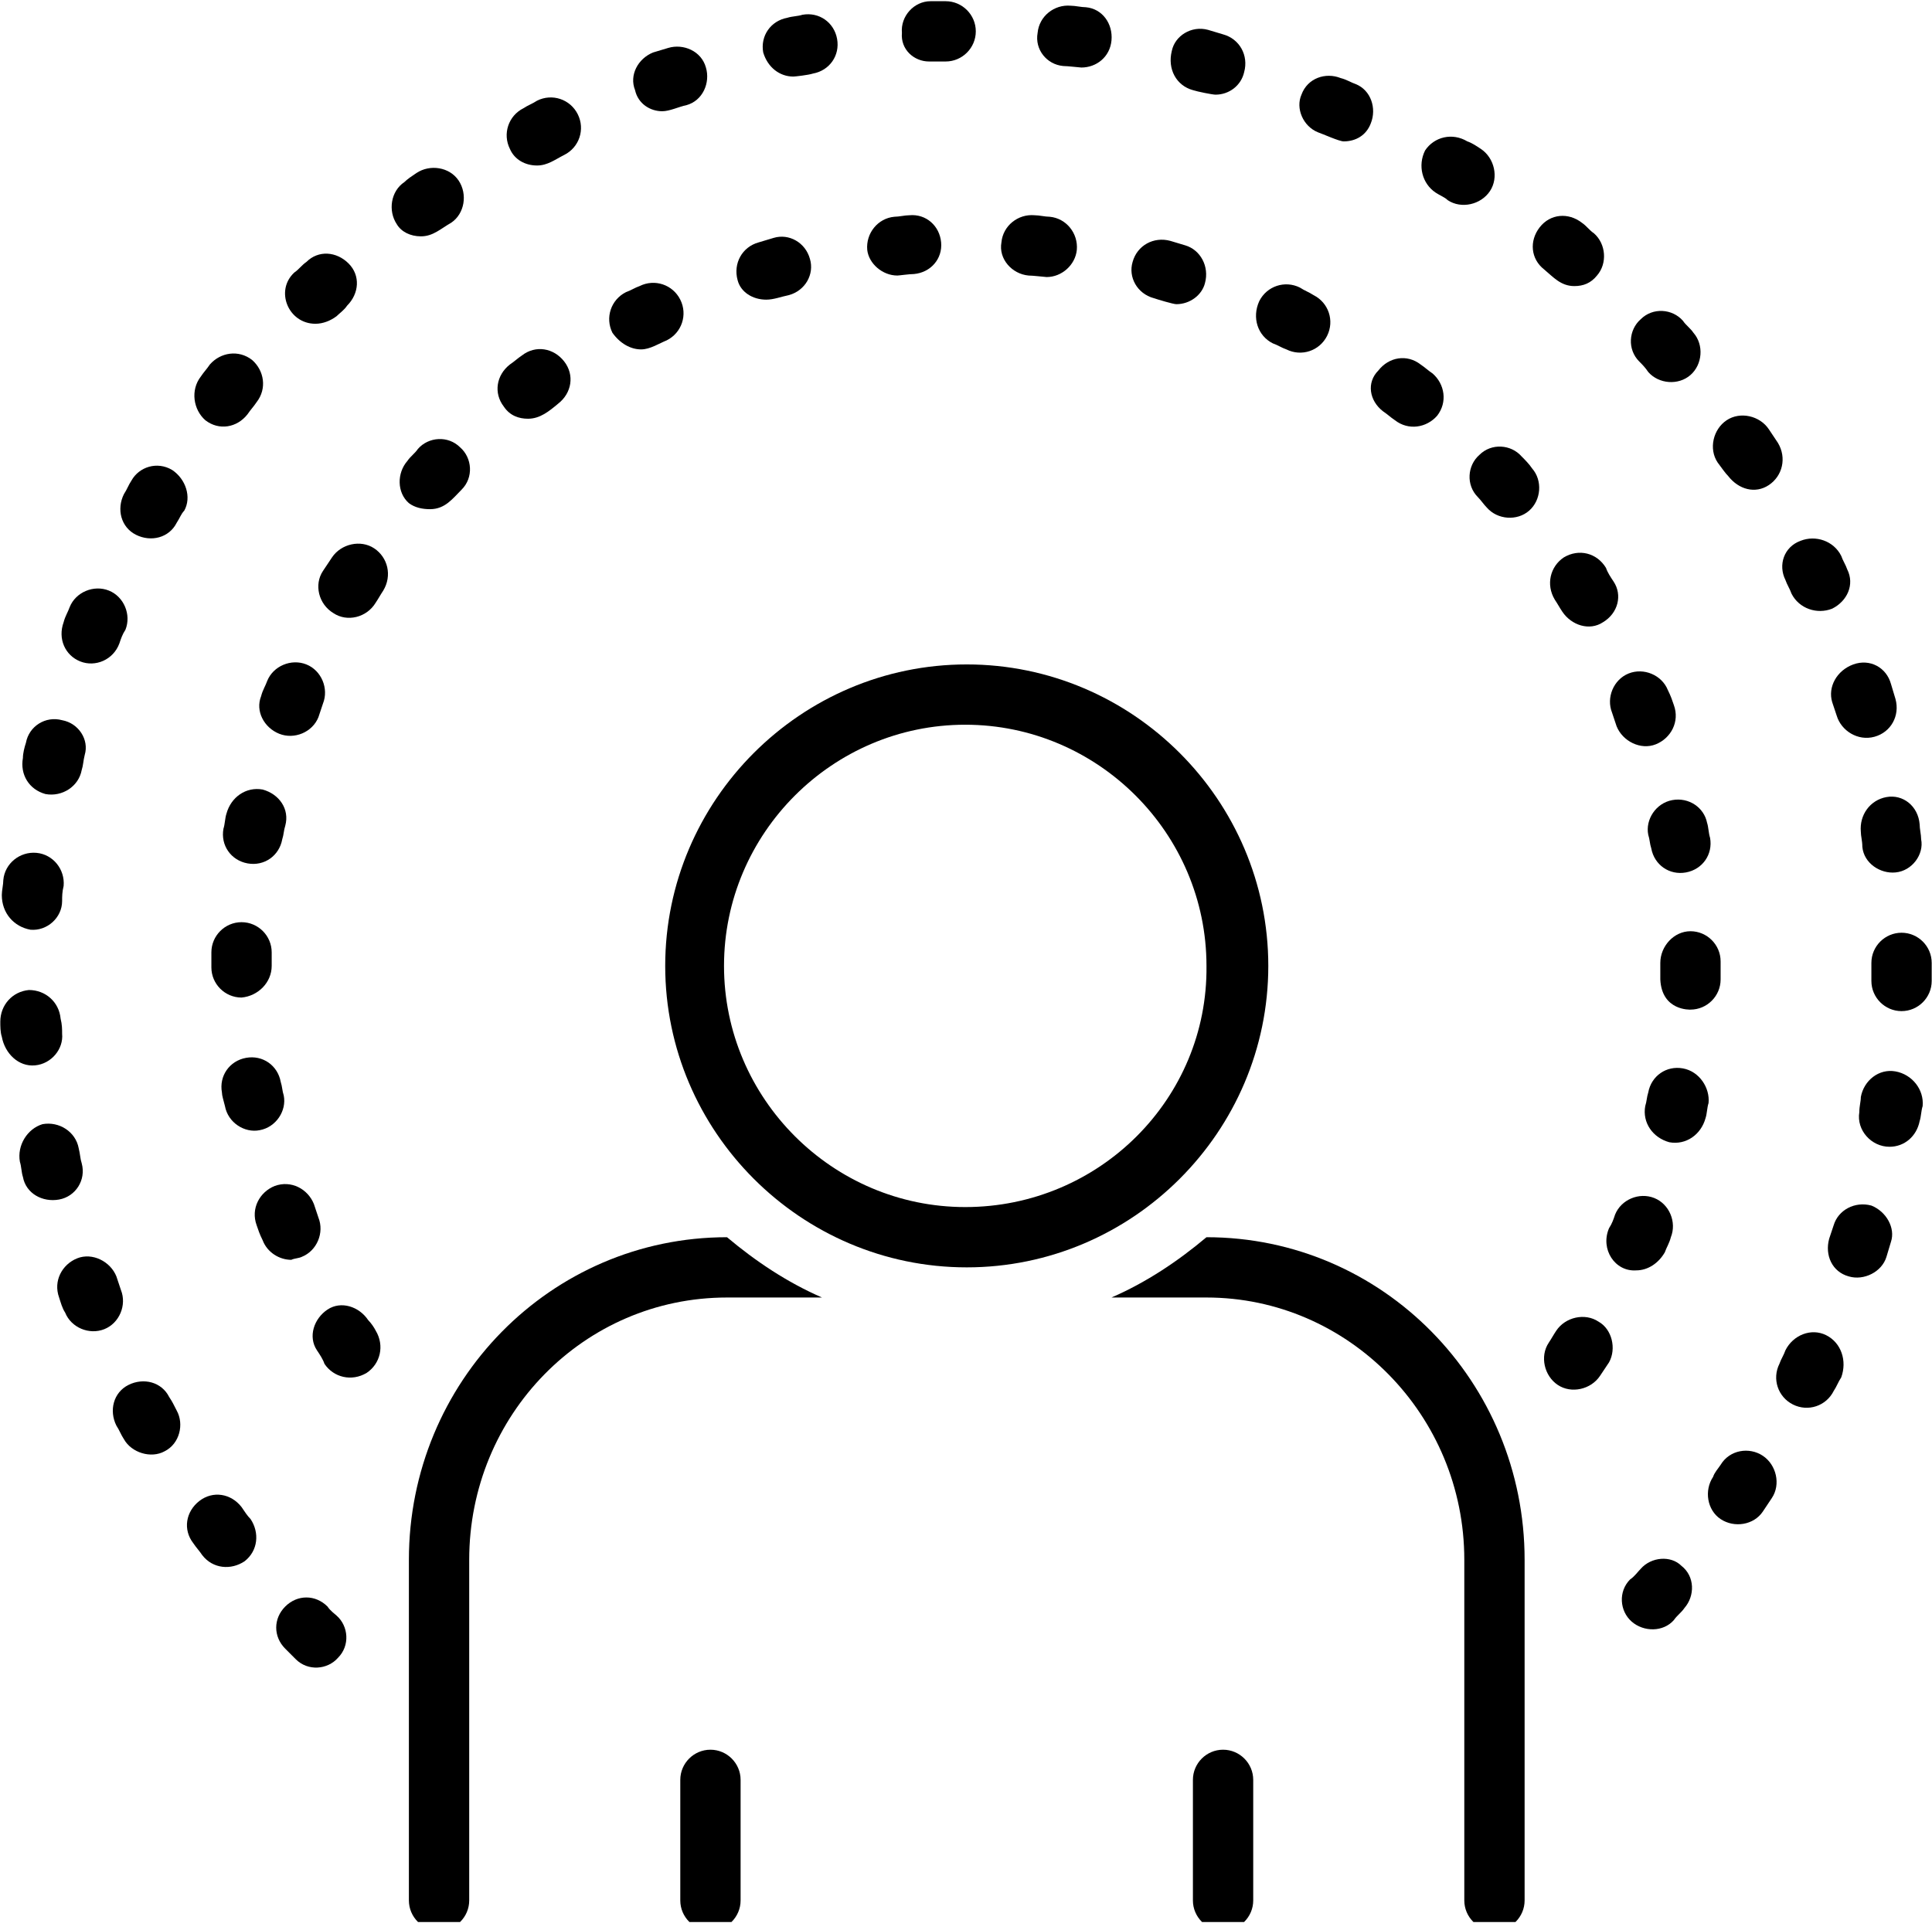 <svg xmlns="http://www.w3.org/2000/svg" xmlns:xlink="http://www.w3.org/1999/xlink" width="2140" zoomAndPan="magnify" viewBox="0 0 1605.75 1598.25" height="2131" preserveAspectRatio="xMidYMid meet" version="1.0"><defs><clipPath id="a0e519cb26"><path d="M 0.25 822 L 52 822 L 52 886 L 0.25 886 Z M 0.25 822 " clip-rule="nonzero"/></clipPath><clipPath id="148102c3ff"><path d="M 1555 775 L 1605.25 775 L 1605.25 841 L 1555 841 Z M 1555 775 " clip-rule="nonzero"/></clipPath><clipPath id="3479dfc69b"><path d="M 339 1028 L 684 1028 L 684 1597.5 L 339 1597.5 Z M 339 1028 " clip-rule="nonzero"/></clipPath><clipPath id="7b165257fb"><path d="M 923 1028 L 1268 1028 L 1268 1597.5 L 923 1597.5 Z M 923 1028 " clip-rule="nonzero"/></clipPath><clipPath id="fad035179a"><path d="M 565 1454 L 616 1454 L 616 1597.5 L 565 1597.5 Z M 565 1454 " clip-rule="nonzero"/></clipPath><clipPath id="fbc881c284"><path d="M 991 1454 L 1042 1454 L 1042 1597.5 L 991 1597.5 Z M 991 1454 " clip-rule="nonzero"/></clipPath></defs><path fill="#000000" d="M 25.312 772.547 C 39.098 773.801 51.629 762.523 51.629 748.738 C 51.629 744.98 51.629 741.219 52.883 736.207 C 54.137 722.422 44.109 709.891 30.328 708.641 C 16.543 707.387 4.012 717.41 2.758 731.195 C 2.758 734.953 1.504 739.969 1.504 743.727 C 1.504 758.766 11.531 770.043 25.312 772.547 Z M 25.312 772.547 " fill-opacity="1" fill-rule="nonzero"/><path fill="#000000" d="M 446.363 137.215 C 455.133 137.215 461.398 132.203 468.918 128.445 C 481.449 122.18 486.461 107.141 480.195 94.609 C 473.93 82.078 458.895 77.066 446.363 83.332 C 442.602 85.84 438.844 87.094 435.086 89.598 C 422.555 95.863 417.539 110.902 423.805 123.434 C 427.566 132.203 436.336 137.215 446.363 137.215 Z M 446.363 137.215 " fill-opacity="1" fill-rule="nonzero"/><path fill="#000000" d="M 659.395 63.281 C 660.645 63.281 671.926 62.031 675.684 60.777 C 689.469 58.27 698.238 45.738 695.734 31.953 C 693.227 18.172 680.695 9.398 666.91 11.906 C 663.152 13.156 658.141 13.156 654.379 14.41 C 640.598 16.918 631.824 29.449 634.332 43.234 C 638.09 55.766 648.113 63.281 659.395 63.281 Z M 659.395 63.281 " fill-opacity="1" fill-rule="nonzero"/><path fill="#000000" d="M 349.871 196.113 C 359.898 196.113 366.164 189.848 374.934 184.836 C 386.211 177.316 388.719 161.027 381.199 149.746 C 373.68 138.469 357.391 135.965 346.113 143.48 C 342.352 145.988 338.594 148.496 336.086 151 C 324.809 158.52 322.305 174.809 329.82 186.09 C 333.582 192.355 341.102 196.113 349.871 196.113 Z M 349.871 196.113 " fill-opacity="1" fill-rule="nonzero"/><path fill="#000000" d="M 37.844 659.77 C 51.629 662.273 65.414 653.504 67.922 639.719 C 69.172 635.957 69.172 632.199 70.426 627.188 C 74.188 614.656 65.414 600.871 51.629 598.363 C 37.844 594.605 24.062 603.379 21.555 617.16 C 20.301 620.922 19.047 625.934 19.047 629.691 C 16.543 643.477 24.062 656.008 37.844 659.77 Z M 37.844 659.77 " fill-opacity="1" fill-rule="nonzero"/><path fill="#000000" d="M 262.152 268.793 C 268.418 268.793 274.684 266.289 279.699 262.527 C 282.203 260.023 285.965 257.516 288.469 253.758 C 298.496 243.73 299.746 228.695 289.723 218.668 C 279.699 208.645 264.66 207.391 254.637 217.418 C 250.875 219.922 248.371 223.684 244.609 226.188 C 228.32 241.227 239.598 268.793 262.152 268.793 Z M 262.152 268.793 " fill-opacity="1" fill-rule="nonzero"/><path fill="#000000" d="M 772.172 50.75 C 772.172 50.75 780.945 50.75 785.957 50.75 C 799.742 50.75 811.02 39.473 811.02 25.688 C 811.02 11.906 799.742 0.625 785.957 0.625 C 782.199 0.625 777.188 0.625 773.426 0.625 C 759.641 0.625 748.363 13.156 749.617 26.941 C 748.363 40.727 759.641 50.75 772.172 50.75 Z M 772.172 50.75 " fill-opacity="1" fill-rule="nonzero"/><path fill="#000000" d="M 66.668 549.492 C 79.199 554.504 94.234 548.238 99.25 534.457 C 100.5 530.695 101.754 526.938 104.262 523.176 C 109.273 510.645 103.008 495.609 90.477 490.598 C 77.945 485.586 62.906 491.852 57.895 504.379 C 56.641 508.141 54.137 511.898 52.883 516.91 C 47.871 530.695 54.137 544.48 66.668 549.492 Z M 66.668 549.492 " fill-opacity="1" fill-rule="nonzero"/><path fill="#000000" d="M 550.371 92.105 C 556.637 92.105 564.156 88.344 570.422 87.094 C 584.207 83.332 590.473 68.297 586.711 55.766 C 582.953 41.98 567.914 35.715 555.383 39.473 C 551.625 40.727 546.613 41.98 542.852 43.234 C 530.32 48.246 522.801 62.031 527.816 74.562 C 530.32 85.84 540.348 92.105 550.371 92.105 Z M 550.371 92.105 " fill-opacity="1" fill-rule="nonzero"/><path fill="#000000" d="M 1483.945 481.824 C 1485.199 485.586 1487.703 489.344 1488.957 493.102 C 1495.223 505.633 1510.262 510.645 1522.793 505.633 C 1535.324 499.367 1541.59 485.586 1535.324 473.055 C 1534.07 469.293 1531.562 465.535 1530.312 461.773 C 1524.047 449.242 1509.008 444.23 1496.477 449.242 C 1482.691 454.258 1477.68 469.293 1483.945 481.824 Z M 1483.945 481.824 " fill-opacity="1" fill-rule="nonzero"/><path fill="#000000" d="M 883.699 54.512 C 887.461 54.512 897.484 55.766 898.738 55.766 C 911.27 55.766 922.547 46.992 923.801 33.207 C 925.055 19.422 916.281 6.891 902.496 5.641 C 898.738 5.641 893.727 4.387 889.965 4.387 C 876.184 3.133 863.652 13.156 862.398 26.941 C 859.891 40.727 869.918 53.258 883.699 54.512 Z M 883.699 54.512 " fill-opacity="1" fill-rule="nonzero"/><path fill="#000000" d="M 1436.328 395.359 C 1445.098 406.637 1458.883 410.398 1470.16 402.879 C 1481.438 395.359 1485.199 380.32 1477.68 367.789 C 1475.172 364.031 1472.668 360.273 1470.16 356.512 C 1462.641 345.234 1446.352 341.477 1435.074 348.992 C 1423.797 356.512 1420.035 372.805 1427.555 384.082 C 1431.316 389.094 1433.82 392.852 1436.328 395.359 Z M 1436.328 395.359 " fill-opacity="1" fill-rule="nonzero"/><path fill="#000000" d="M 1522.793 583.328 C 1524.047 587.086 1525.297 590.848 1526.551 594.605 C 1530.312 607.137 1544.094 615.91 1557.879 612.148 C 1571.664 608.391 1579.184 594.605 1575.422 580.82 C 1574.172 577.062 1572.918 572.051 1571.664 568.289 C 1567.906 554.504 1554.121 546.988 1540.336 552 C 1526.551 557.012 1519.031 570.797 1522.793 583.328 Z M 1522.793 583.328 " fill-opacity="1" fill-rule="nonzero"/><path fill="#000000" d="M 991.469 74.562 C 995.23 75.812 1007.762 78.32 1010.266 78.32 C 1021.543 78.32 1031.57 70.801 1034.074 59.523 C 1037.836 45.738 1030.316 31.953 1016.531 28.195 C 1012.773 26.941 1007.762 25.688 1004 24.438 C 990.215 20.676 976.434 29.449 973.926 41.98 C 970.168 57.016 977.684 70.801 991.469 74.562 Z M 991.469 74.562 " fill-opacity="1" fill-rule="nonzero"/><path fill="#000000" d="M 1193.223 159.773 C 1196.98 162.277 1200.742 163.531 1203.246 166.039 C 1214.523 173.559 1230.816 169.797 1238.336 158.52 C 1245.852 147.242 1242.094 130.949 1230.816 123.434 C 1227.055 120.926 1223.297 118.418 1219.539 117.168 C 1207.008 109.648 1191.969 113.406 1184.449 124.684 C 1178.184 137.215 1181.945 152.254 1193.223 159.773 Z M 1193.223 159.773 " fill-opacity="1" fill-rule="nonzero"/><path fill="#000000" d="M 1095.477 109.648 C 1099.238 110.902 1113.023 117.168 1116.781 117.168 C 1126.805 117.168 1135.578 112.156 1139.336 102.129 C 1144.352 89.598 1139.336 74.562 1126.805 69.547 C 1123.047 68.297 1119.289 65.789 1114.273 64.535 C 1101.742 59.523 1086.707 64.535 1081.695 78.32 C 1076.68 89.598 1082.945 104.637 1095.477 109.648 Z M 1095.477 109.648 " fill-opacity="1" fill-rule="nonzero"/><path fill="#000000" d="M 1567.906 662.273 C 1554.121 664.781 1545.348 677.312 1546.602 691.094 C 1546.602 694.855 1547.855 698.613 1547.855 703.625 C 1549.109 717.41 1562.891 726.184 1575.422 724.93 C 1589.207 723.676 1599.234 709.891 1596.727 697.359 C 1596.727 693.602 1595.473 688.59 1595.473 684.828 C 1594.219 669.793 1581.688 659.77 1567.906 662.273 Z M 1567.906 662.273 " fill-opacity="1" fill-rule="nonzero"/><path fill="#000000" d="M 1369.91 308.895 C 1378.684 318.918 1394.973 320.172 1405 311.398 C 1415.023 302.629 1416.277 286.34 1407.504 276.312 C 1405 272.555 1401.238 270.047 1398.734 266.289 C 1389.961 256.262 1373.672 255.012 1363.645 265.035 C 1353.621 273.809 1352.367 290.098 1362.395 300.121 C 1364.898 302.629 1367.406 305.133 1369.91 308.895 Z M 1369.91 308.895 " fill-opacity="1" fill-rule="nonzero"/><g clip-path="url(#a0e519cb26)"><path fill="#000000" d="M 29.074 885.328 C 42.859 884.074 52.883 871.547 51.629 859.016 C 51.629 855.254 51.629 851.496 50.375 846.484 C 49.125 832.699 37.844 822.672 24.062 822.672 C 10.277 823.926 0.25 835.203 0.25 848.988 C 0.25 852.75 0.25 857.762 1.504 861.52 C 4.012 875.305 15.289 886.582 29.074 885.328 Z M 29.074 885.328 " fill-opacity="1" fill-rule="nonzero"/></g><path fill="#000000" d="M 1465.148 1209.887 C 1453.871 1202.367 1437.582 1204.875 1430.062 1217.406 C 1427.555 1221.164 1425.051 1223.672 1423.797 1227.43 C 1416.277 1238.711 1418.785 1255 1430.062 1262.52 C 1441.34 1270.035 1457.629 1267.531 1465.148 1256.254 C 1467.656 1252.492 1470.16 1248.734 1472.668 1244.977 C 1480.188 1233.695 1476.426 1217.406 1465.148 1209.887 Z M 1465.148 1209.887 " fill-opacity="1" fill-rule="nonzero"/><path fill="#000000" d="M 1308.508 237.465 C 1316.027 237.465 1322.293 234.961 1327.305 228.695 C 1336.078 218.668 1334.824 202.379 1324.801 193.605 C 1321.039 191.102 1318.535 187.34 1314.773 184.836 C 1303.496 176.062 1288.457 177.316 1279.688 188.594 C 1270.914 199.871 1272.168 214.91 1283.445 223.684 C 1290.965 229.949 1297.23 237.465 1308.508 237.465 Z M 1308.508 237.465 " fill-opacity="1" fill-rule="nonzero"/><path fill="#000000" d="M 1363.645 1303.871 C 1361.141 1306.379 1358.633 1310.137 1354.875 1312.645 C 1344.848 1322.668 1346.102 1338.957 1356.129 1347.73 C 1366.152 1356.504 1382.441 1356.504 1391.215 1346.477 C 1393.723 1342.719 1397.48 1340.211 1399.988 1336.453 C 1408.758 1326.426 1408.758 1310.137 1397.48 1301.363 C 1388.707 1292.594 1372.418 1293.848 1363.645 1303.871 Z M 1363.645 1303.871 " fill-opacity="1" fill-rule="nonzero"/><path fill="#000000" d="M 1555.375 1001.871 C 1541.59 998.109 1527.805 1005.629 1524.047 1018.16 C 1522.793 1021.918 1521.539 1025.68 1520.285 1029.438 C 1516.527 1043.223 1522.793 1057.008 1536.578 1060.766 C 1549.109 1064.527 1564.145 1057.008 1567.906 1044.477 C 1569.156 1040.715 1570.41 1035.703 1571.664 1031.945 C 1575.422 1020.668 1567.906 1006.883 1555.375 1001.871 Z M 1555.375 1001.871 " fill-opacity="1" fill-rule="nonzero"/><g clip-path="url(#148102c3ff)"><path fill="#000000" d="M 1580.438 775.055 C 1566.652 775.055 1555.375 786.332 1555.375 800.117 C 1555.375 800.117 1555.375 810.141 1555.375 815.156 C 1555.375 828.938 1566.652 840.219 1580.438 840.219 C 1594.219 840.219 1605.5 828.938 1605.5 815.156 C 1605.5 811.395 1605.5 800.117 1605.5 800.117 C 1605.5 786.332 1594.219 775.055 1580.438 775.055 Z M 1580.438 775.055 " fill-opacity="1" fill-rule="nonzero"/></g><path fill="#000000" d="M 1575.422 890.34 C 1561.641 887.836 1549.109 897.859 1546.602 911.645 C 1546.602 915.402 1545.348 919.164 1545.348 924.176 C 1542.844 939.215 1555.375 952.996 1570.41 952.996 C 1582.941 952.996 1592.969 944.227 1595.473 931.695 C 1596.727 927.934 1596.727 922.922 1597.98 919.164 C 1599.234 905.379 1589.207 892.848 1575.422 890.34 Z M 1575.422 890.34 " fill-opacity="1" fill-rule="nonzero"/><path fill="#000000" d="M 1517.781 1109.637 C 1505.25 1103.371 1490.211 1109.637 1483.945 1122.168 C 1482.691 1125.93 1480.188 1129.688 1478.934 1133.445 C 1472.668 1145.977 1477.68 1161.016 1490.211 1167.281 C 1502.742 1173.547 1517.781 1168.535 1524.047 1156.004 C 1526.551 1152.242 1527.805 1148.484 1530.312 1144.727 C 1535.324 1130.941 1530.312 1115.902 1517.781 1109.637 Z M 1517.781 1109.637 " fill-opacity="1" fill-rule="nonzero"/><path fill="#000000" d="M 100.5 1072.043 C 99.25 1068.285 97.996 1064.527 96.742 1060.766 C 91.73 1048.234 76.691 1040.715 64.16 1045.73 C 51.629 1050.742 44.109 1064.527 49.125 1078.309 C 50.375 1082.07 51.629 1087.082 54.137 1090.84 C 59.148 1103.371 74.188 1109.637 86.719 1104.625 C 99.25 1099.613 105.516 1084.574 100.5 1072.043 Z M 100.5 1072.043 " fill-opacity="1" fill-rule="nonzero"/><path fill="#000000" d="M 143.105 390.348 C 130.574 382.828 115.539 387.84 109.273 399.117 C 106.766 402.879 105.516 406.637 103.008 410.398 C 96.742 422.93 100.5 437.965 113.031 444.23 C 125.562 450.496 140.602 446.738 146.867 434.207 C 149.371 430.445 150.625 426.688 153.133 424.18 C 159.398 412.902 154.387 397.867 143.105 390.348 Z M 143.105 390.348 " fill-opacity="1" fill-rule="nonzero"/><path fill="#000000" d="M 140.602 1161.016 C 134.336 1148.484 119.297 1144.727 106.766 1150.992 C 94.234 1157.258 90.477 1172.293 96.742 1184.824 C 99.25 1188.586 100.5 1192.344 103.008 1196.102 C 109.273 1207.383 125.562 1212.395 136.84 1206.129 C 149.371 1199.863 153.133 1183.57 146.867 1172.293 C 144.359 1167.281 143.105 1164.773 140.602 1161.016 Z M 140.602 1161.016 " fill-opacity="1" fill-rule="nonzero"/><path fill="#000000" d="M 67.922 966.781 C 66.668 963.023 66.668 959.262 65.414 954.25 C 62.906 940.465 49.125 931.695 35.34 934.199 C 22.809 937.961 14.035 951.746 16.543 965.527 C 17.797 969.289 17.797 974.301 19.047 978.059 C 21.555 991.844 35.34 999.363 49.125 996.855 C 62.906 994.352 71.68 980.566 67.922 966.781 Z M 67.922 966.781 " fill-opacity="1" fill-rule="nonzero"/><path fill="#000000" d="M 200.75 1252.492 C 191.98 1241.215 176.941 1238.711 165.664 1247.48 C 154.387 1256.254 151.879 1271.289 160.652 1282.566 C 163.156 1286.328 165.664 1288.832 168.168 1292.594 C 176.941 1303.871 191.98 1305.125 203.258 1297.605 C 214.535 1288.832 215.789 1273.797 208.27 1262.52 C 205.762 1260.012 203.258 1256.254 200.75 1252.492 Z M 200.75 1252.492 " fill-opacity="1" fill-rule="nonzero"/><path fill="#000000" d="M 272.18 1335.199 C 262.152 1325.176 247.117 1325.176 237.09 1335.199 C 227.066 1345.223 227.066 1360.262 237.09 1370.285 C 239.598 1372.793 243.355 1376.551 245.863 1379.059 C 255.887 1389.082 272.18 1387.832 280.949 1377.805 C 290.977 1367.781 289.723 1351.488 279.699 1342.719 C 278.445 1341.465 274.684 1338.957 272.18 1335.199 Z M 272.18 1335.199 " fill-opacity="1" fill-rule="nonzero"/><path fill="#000000" d="M 170.676 348.992 C 181.953 357.766 196.992 355.258 205.762 343.98 C 208.27 340.223 210.777 337.715 213.281 333.957 C 222.055 322.68 219.547 307.641 209.523 298.871 C 198.246 290.098 183.207 292.605 174.434 302.629 C 171.93 306.387 169.422 308.895 166.918 312.652 C 158.145 323.93 160.652 340.223 170.676 348.992 Z M 170.676 348.992 " fill-opacity="1" fill-rule="nonzero"/><path fill="#000000" d="M 1054.125 802.625 C 1054.125 664.781 941.344 552 803.5 552 C 665.66 552 552.879 664.781 552.879 802.625 C 552.879 940.465 665.66 1053.246 803.5 1053.246 C 941.344 1053.246 1054.125 940.465 1054.125 802.625 Z M 802.25 1003.121 C 691.973 1003.121 601.75 912.898 601.75 802.625 C 601.75 692.348 691.973 602.125 802.25 602.125 C 912.523 602.125 1002.746 692.348 1002.746 802.625 C 1004 912.898 913.777 1003.121 802.25 1003.121 Z M 802.25 1003.121 " fill-opacity="1" fill-rule="nonzero"/><g clip-path="url(#3479dfc69b)"><path fill="#000000" d="M 604.254 1028.184 C 457.641 1028.184 339.848 1148.484 339.848 1296.352 L 339.848 1579.559 C 339.848 1593.344 351.125 1604.621 364.91 1604.621 C 378.695 1604.621 389.973 1593.344 389.973 1579.559 L 389.973 1296.352 C 389.973 1176.055 485.211 1078.309 604.254 1078.309 L 683.203 1078.309 C 654.379 1065.777 628.066 1048.234 604.254 1028.184 Z M 604.254 1028.184 " fill-opacity="1" fill-rule="nonzero"/></g><g clip-path="url(#7b165257fb)"><path fill="#000000" d="M 1002.746 1028.184 C 978.938 1048.234 952.621 1065.777 923.801 1078.309 L 1002.746 1078.309 C 1120.539 1078.309 1217.031 1176.055 1217.031 1296.352 L 1217.031 1579.559 C 1217.031 1593.344 1228.309 1604.621 1242.094 1604.621 C 1255.879 1604.621 1267.156 1593.344 1267.156 1579.559 L 1267.156 1296.352 C 1267.156 1148.484 1149.363 1028.184 1002.746 1028.184 Z M 1002.746 1028.184 " fill-opacity="1" fill-rule="nonzero"/></g><g clip-path="url(#fad035179a)"><path fill="#000000" d="M 590.473 1454.246 C 576.688 1454.246 565.41 1465.523 565.41 1479.309 L 565.41 1579.559 C 565.41 1593.344 576.688 1604.621 590.473 1604.621 C 604.254 1604.621 615.535 1593.344 615.535 1579.559 L 615.535 1479.309 C 615.535 1465.523 604.254 1454.246 590.473 1454.246 Z M 590.473 1454.246 " fill-opacity="1" fill-rule="nonzero"/></g><g clip-path="url(#fbc881c284)"><path fill="#000000" d="M 1016.531 1454.246 C 1002.746 1454.246 991.469 1465.523 991.469 1479.309 L 991.469 1579.559 C 991.469 1593.344 1002.746 1604.621 1016.531 1604.621 C 1030.316 1604.621 1041.594 1593.344 1041.594 1579.559 L 1041.594 1479.309 C 1041.594 1465.523 1030.316 1454.246 1016.531 1454.246 Z M 1016.531 1454.246 " fill-opacity="1" fill-rule="nonzero"/></g><path fill="#000000" d="M 854.879 228.695 C 858.641 228.695 868.664 229.949 869.918 229.949 C 882.449 229.949 893.727 219.922 894.98 207.391 C 896.23 193.605 886.207 181.074 872.422 179.824 C 868.664 179.824 863.652 178.57 859.891 178.57 C 846.109 177.316 833.578 187.34 832.324 201.125 C 829.816 214.91 841.094 227.441 854.879 228.695 Z M 854.879 228.695 " fill-opacity="1" fill-rule="nonzero"/><path fill="#000000" d="M 745.859 228.695 C 747.109 228.695 755.883 227.441 759.641 227.441 C 773.426 226.188 783.453 214.91 782.199 201.125 C 780.945 187.34 769.668 177.316 755.883 178.57 C 752.125 178.57 747.109 179.824 743.352 179.824 C 729.566 181.074 719.543 193.605 720.797 207.391 C 722.047 218.668 733.328 228.695 745.859 228.695 Z M 745.859 228.695 " fill-opacity="1" fill-rule="nonzero"/><path fill="#000000" d="M 958.887 247.492 C 962.648 248.746 975.18 252.504 977.684 252.504 C 988.965 252.504 998.988 244.984 1001.496 234.961 C 1005.254 221.176 997.734 207.391 985.203 203.633 C 981.445 202.379 976.434 201.125 972.672 199.871 C 958.887 196.113 945.105 203.633 941.344 217.418 C 937.586 229.949 945.105 243.73 958.887 247.492 Z M 958.887 247.492 " fill-opacity="1" fill-rule="nonzero"/><path fill="#000000" d="M 636.836 248.746 C 643.102 248.746 649.367 246.238 655.633 244.984 C 669.418 241.227 676.938 227.441 673.176 214.91 C 669.418 201.125 655.633 193.605 643.102 197.367 C 639.344 198.621 634.332 199.871 630.57 201.125 C 616.785 204.887 609.27 218.668 613.027 232.453 C 615.535 242.48 625.559 248.746 636.836 248.746 Z M 636.836 248.746 " fill-opacity="1" fill-rule="nonzero"/><path fill="#000000" d="M 532.828 290.098 C 540.348 290.098 547.863 285.086 554.129 282.578 C 566.66 276.312 571.676 261.277 565.41 248.746 C 559.145 236.215 544.105 231.199 531.574 237.465 C 527.816 238.719 524.055 241.227 520.297 242.48 C 507.766 248.746 502.754 263.781 509.02 276.312 C 515.285 285.086 524.055 290.098 532.828 290.098 Z M 532.828 290.098 " fill-opacity="1" fill-rule="nonzero"/><path fill="#000000" d="M 1057.887 285.086 C 1061.645 286.34 1065.402 288.844 1069.164 290.098 C 1081.695 296.363 1096.73 291.352 1102.996 278.82 C 1109.262 266.289 1104.25 251.25 1091.719 244.984 C 1087.961 242.48 1084.199 241.227 1080.441 238.719 C 1067.91 232.453 1052.871 237.465 1046.605 249.996 C 1040.34 263.781 1045.355 278.82 1057.887 285.086 Z M 1057.887 285.086 " fill-opacity="1" fill-rule="nonzero"/><path fill="#000000" d="M 1264.648 379.07 C 1255.879 369.043 1239.586 367.789 1229.562 377.816 C 1219.539 386.586 1218.285 402.879 1228.309 412.902 C 1230.816 415.41 1233.32 419.168 1235.828 421.676 C 1244.602 431.699 1260.891 432.953 1270.914 424.18 C 1280.941 415.41 1282.191 399.117 1273.422 389.094 C 1270.914 385.336 1267.156 381.574 1264.648 379.07 Z M 1264.648 379.07 " fill-opacity="1" fill-rule="nonzero"/><path fill="#000000" d="M 1339.836 592.098 C 1341.09 595.859 1342.344 599.617 1343.598 603.379 C 1348.609 615.91 1363.645 623.426 1376.176 618.414 C 1388.707 613.402 1396.227 599.617 1391.215 585.832 C 1389.961 582.074 1388.707 578.316 1386.203 573.301 C 1381.191 560.77 1366.152 554.504 1353.621 559.52 C 1341.09 564.531 1334.824 579.566 1339.836 592.098 Z M 1339.836 592.098 " fill-opacity="1" fill-rule="nonzero"/><path fill="#000000" d="M 1149.363 341.477 C 1153.121 343.98 1155.629 346.488 1159.387 348.992 C 1170.664 357.766 1185.703 355.258 1194.477 345.234 C 1203.246 333.957 1200.742 318.918 1190.715 310.148 C 1186.957 307.641 1184.449 305.137 1180.691 302.629 C 1169.414 293.855 1154.375 296.363 1145.602 307.641 C 1135.578 317.664 1138.086 332.703 1149.363 341.477 Z M 1149.363 341.477 " fill-opacity="1" fill-rule="nonzero"/><path fill="#000000" d="M 1389.961 664.781 C 1376.176 667.285 1367.406 681.07 1369.91 693.602 C 1371.164 697.359 1371.164 701.121 1372.418 704.879 C 1374.926 718.664 1387.457 727.438 1401.238 724.93 C 1415.023 722.422 1423.797 709.891 1421.289 696.109 C 1420.035 692.348 1420.035 687.336 1418.785 683.578 C 1416.277 671.047 1403.746 662.273 1389.961 664.781 Z M 1389.961 664.781 " fill-opacity="1" fill-rule="nonzero"/><path fill="#000000" d="M 1299.738 463.027 C 1288.457 470.547 1284.699 485.586 1292.219 498.113 C 1294.723 501.875 1295.977 504.379 1298.484 508.141 C 1306.004 519.418 1321.039 524.43 1332.316 516.91 C 1344.848 509.395 1348.609 494.355 1341.09 483.078 C 1338.582 479.32 1336.078 475.559 1334.824 471.801 C 1327.305 459.27 1312.27 455.508 1299.738 463.027 Z M 1299.738 463.027 " fill-opacity="1" fill-rule="nonzero"/><path fill="#000000" d="M 438.844 347.742 C 448.867 347.742 456.387 341.477 463.906 335.211 C 475.184 326.438 477.691 311.398 468.918 300.121 C 460.148 288.844 445.109 286.34 433.832 295.109 C 430.07 297.617 427.566 300.121 423.805 302.629 C 412.527 311.402 410.023 326.438 418.793 337.715 C 423.805 345.234 431.324 347.742 438.844 347.742 Z M 438.844 347.742 " fill-opacity="1" fill-rule="nonzero"/><path fill="#000000" d="M 1398.734 887.836 C 1384.949 885.328 1372.418 894.102 1369.91 907.887 C 1368.66 911.645 1368.66 915.402 1367.406 919.164 C 1364.898 932.949 1373.672 945.48 1387.457 949.238 C 1401.238 951.746 1413.77 942.973 1417.531 929.188 C 1418.785 925.43 1418.785 920.418 1420.035 916.656 C 1421.289 904.125 1412.52 890.34 1398.734 887.836 Z M 1398.734 887.836 " fill-opacity="1" fill-rule="nonzero"/><path fill="#000000" d="M 1328.559 1098.359 C 1317.281 1090.84 1300.988 1094.602 1293.473 1105.879 C 1290.965 1109.637 1289.711 1112.145 1287.207 1115.902 C 1279.688 1127.18 1283.445 1143.473 1294.723 1150.992 C 1306.004 1158.508 1322.293 1154.75 1329.812 1143.473 C 1332.316 1139.711 1334.824 1135.953 1337.332 1132.195 C 1343.598 1120.914 1339.836 1104.625 1328.559 1098.359 Z M 1328.559 1098.359 " fill-opacity="1" fill-rule="nonzero"/><path fill="#000000" d="M 306.012 1097.105 C 298.496 1085.828 283.457 1080.816 272.18 1088.336 C 260.902 1095.852 255.887 1110.891 263.406 1122.168 C 265.914 1125.93 268.418 1129.688 269.672 1133.445 C 277.191 1144.727 292.23 1148.484 304.758 1140.965 C 316.039 1133.445 319.797 1118.41 312.277 1105.879 C 311.023 1103.371 308.52 1099.613 306.012 1097.105 Z M 306.012 1097.105 " fill-opacity="1" fill-rule="nonzero"/><path fill="#000000" d="M 1379.938 800.117 C 1379.938 800.117 1379.938 810.141 1379.938 813.902 C 1381.191 840.219 1405 838.965 1405 838.965 C 1418.785 838.965 1430.062 827.688 1430.062 813.902 C 1430.062 810.141 1430.062 798.863 1430.062 798.863 C 1430.062 785.078 1418.785 773.801 1405 773.801 C 1391.215 773.801 1379.938 786.332 1379.938 800.117 Z M 1379.938 800.117 " fill-opacity="1" fill-rule="nonzero"/><path fill="#000000" d="M 250.875 1044.477 C 263.406 1039.465 269.672 1024.426 264.66 1011.895 C 263.406 1008.137 262.152 1004.375 260.902 1000.617 C 255.887 988.086 242.105 980.566 228.32 985.578 C 215.789 990.59 208.27 1004.375 213.281 1018.16 C 214.535 1021.918 215.789 1025.68 218.293 1030.691 C 222.055 1040.715 232.078 1046.98 242.105 1046.98 C 244.609 1045.73 248.371 1045.73 250.875 1044.477 Z M 250.875 1044.477 " fill-opacity="1" fill-rule="nonzero"/><path fill="#000000" d="M 1359.887 1055.754 C 1369.91 1055.754 1378.684 1049.488 1383.695 1040.715 C 1384.949 1036.957 1387.457 1033.199 1388.707 1028.184 C 1393.723 1015.652 1387.457 1000.617 1374.926 995.605 C 1362.395 990.59 1347.355 996.855 1342.344 1009.387 C 1341.09 1013.148 1339.836 1016.906 1337.332 1020.668 C 1329.812 1038.211 1342.344 1057.008 1359.887 1055.754 Z M 1359.887 1055.754 " fill-opacity="1" fill-rule="nonzero"/><path fill="#000000" d="M 311.023 455.508 C 299.746 447.992 283.457 451.75 275.938 463.027 C 273.434 466.789 270.926 470.547 268.418 474.305 C 260.902 485.586 264.66 501.875 277.191 509.395 C 288.469 516.91 304.762 513.152 312.277 500.621 C 314.785 496.863 316.039 494.355 318.543 490.598 C 326.062 478.066 322.305 463.027 311.023 455.508 Z M 311.023 455.508 " fill-opacity="1" fill-rule="nonzero"/><path fill="#000000" d="M 232.078 609.645 C 244.609 614.656 259.648 608.391 264.66 595.859 C 265.914 592.098 267.168 588.34 268.418 584.582 C 273.434 572.051 267.168 557.012 254.637 552 C 242.105 546.988 227.066 553.254 222.055 565.785 C 220.801 569.543 218.293 573.301 217.043 578.316 C 212.027 590.848 219.547 604.629 232.078 609.645 Z M 232.078 609.645 " fill-opacity="1" fill-rule="nonzero"/><path fill="#000000" d="M 357.391 422.93 C 369.922 422.93 376.188 414.156 383.707 406.637 C 393.73 396.613 392.477 380.32 382.453 371.551 C 372.43 361.523 356.137 362.777 347.367 372.805 C 344.859 376.562 341.102 379.07 338.594 382.828 C 329.82 392.852 329.82 409.145 339.848 417.914 C 344.859 421.676 351.125 422.93 357.391 422.93 Z M 357.391 422.93 " fill-opacity="1" fill-rule="nonzero"/><path fill="#000000" d="M 218.293 656.008 C 204.512 653.504 191.98 662.273 188.219 676.059 C 186.965 679.816 186.965 684.828 185.715 688.59 C 183.207 702.375 191.98 714.906 205.762 717.41 C 219.547 719.918 232.078 711.145 234.586 697.359 C 235.84 693.602 235.84 689.844 237.09 686.082 C 240.852 672.301 232.078 659.77 218.293 656.008 Z M 218.293 656.008 " fill-opacity="1" fill-rule="nonzero"/><path fill="#000000" d="M 186.965 919.164 C 189.473 932.949 203.258 941.719 215.789 939.215 C 229.574 936.707 238.344 922.922 235.84 910.391 C 234.586 906.633 234.586 902.871 233.332 899.113 C 230.824 885.328 218.293 876.559 204.512 879.062 C 190.727 881.57 181.953 894.102 184.461 907.887 C 184.461 910.391 185.715 914.152 186.965 919.164 Z M 186.965 919.164 " fill-opacity="1" fill-rule="nonzero"/><path fill="#000000" d="M 225.812 802.625 C 225.812 798.863 225.812 795.105 225.812 791.344 C 225.812 777.562 214.535 766.281 200.75 766.281 C 186.965 766.281 175.688 777.562 175.688 791.344 C 175.688 795.105 175.688 798.863 175.688 802.625 L 175.688 803.875 C 175.688 817.66 186.965 828.938 200.75 828.938 C 214.535 827.688 225.812 816.406 225.812 802.625 Z M 225.812 802.625 " fill-opacity="1" fill-rule="nonzero"/></svg>